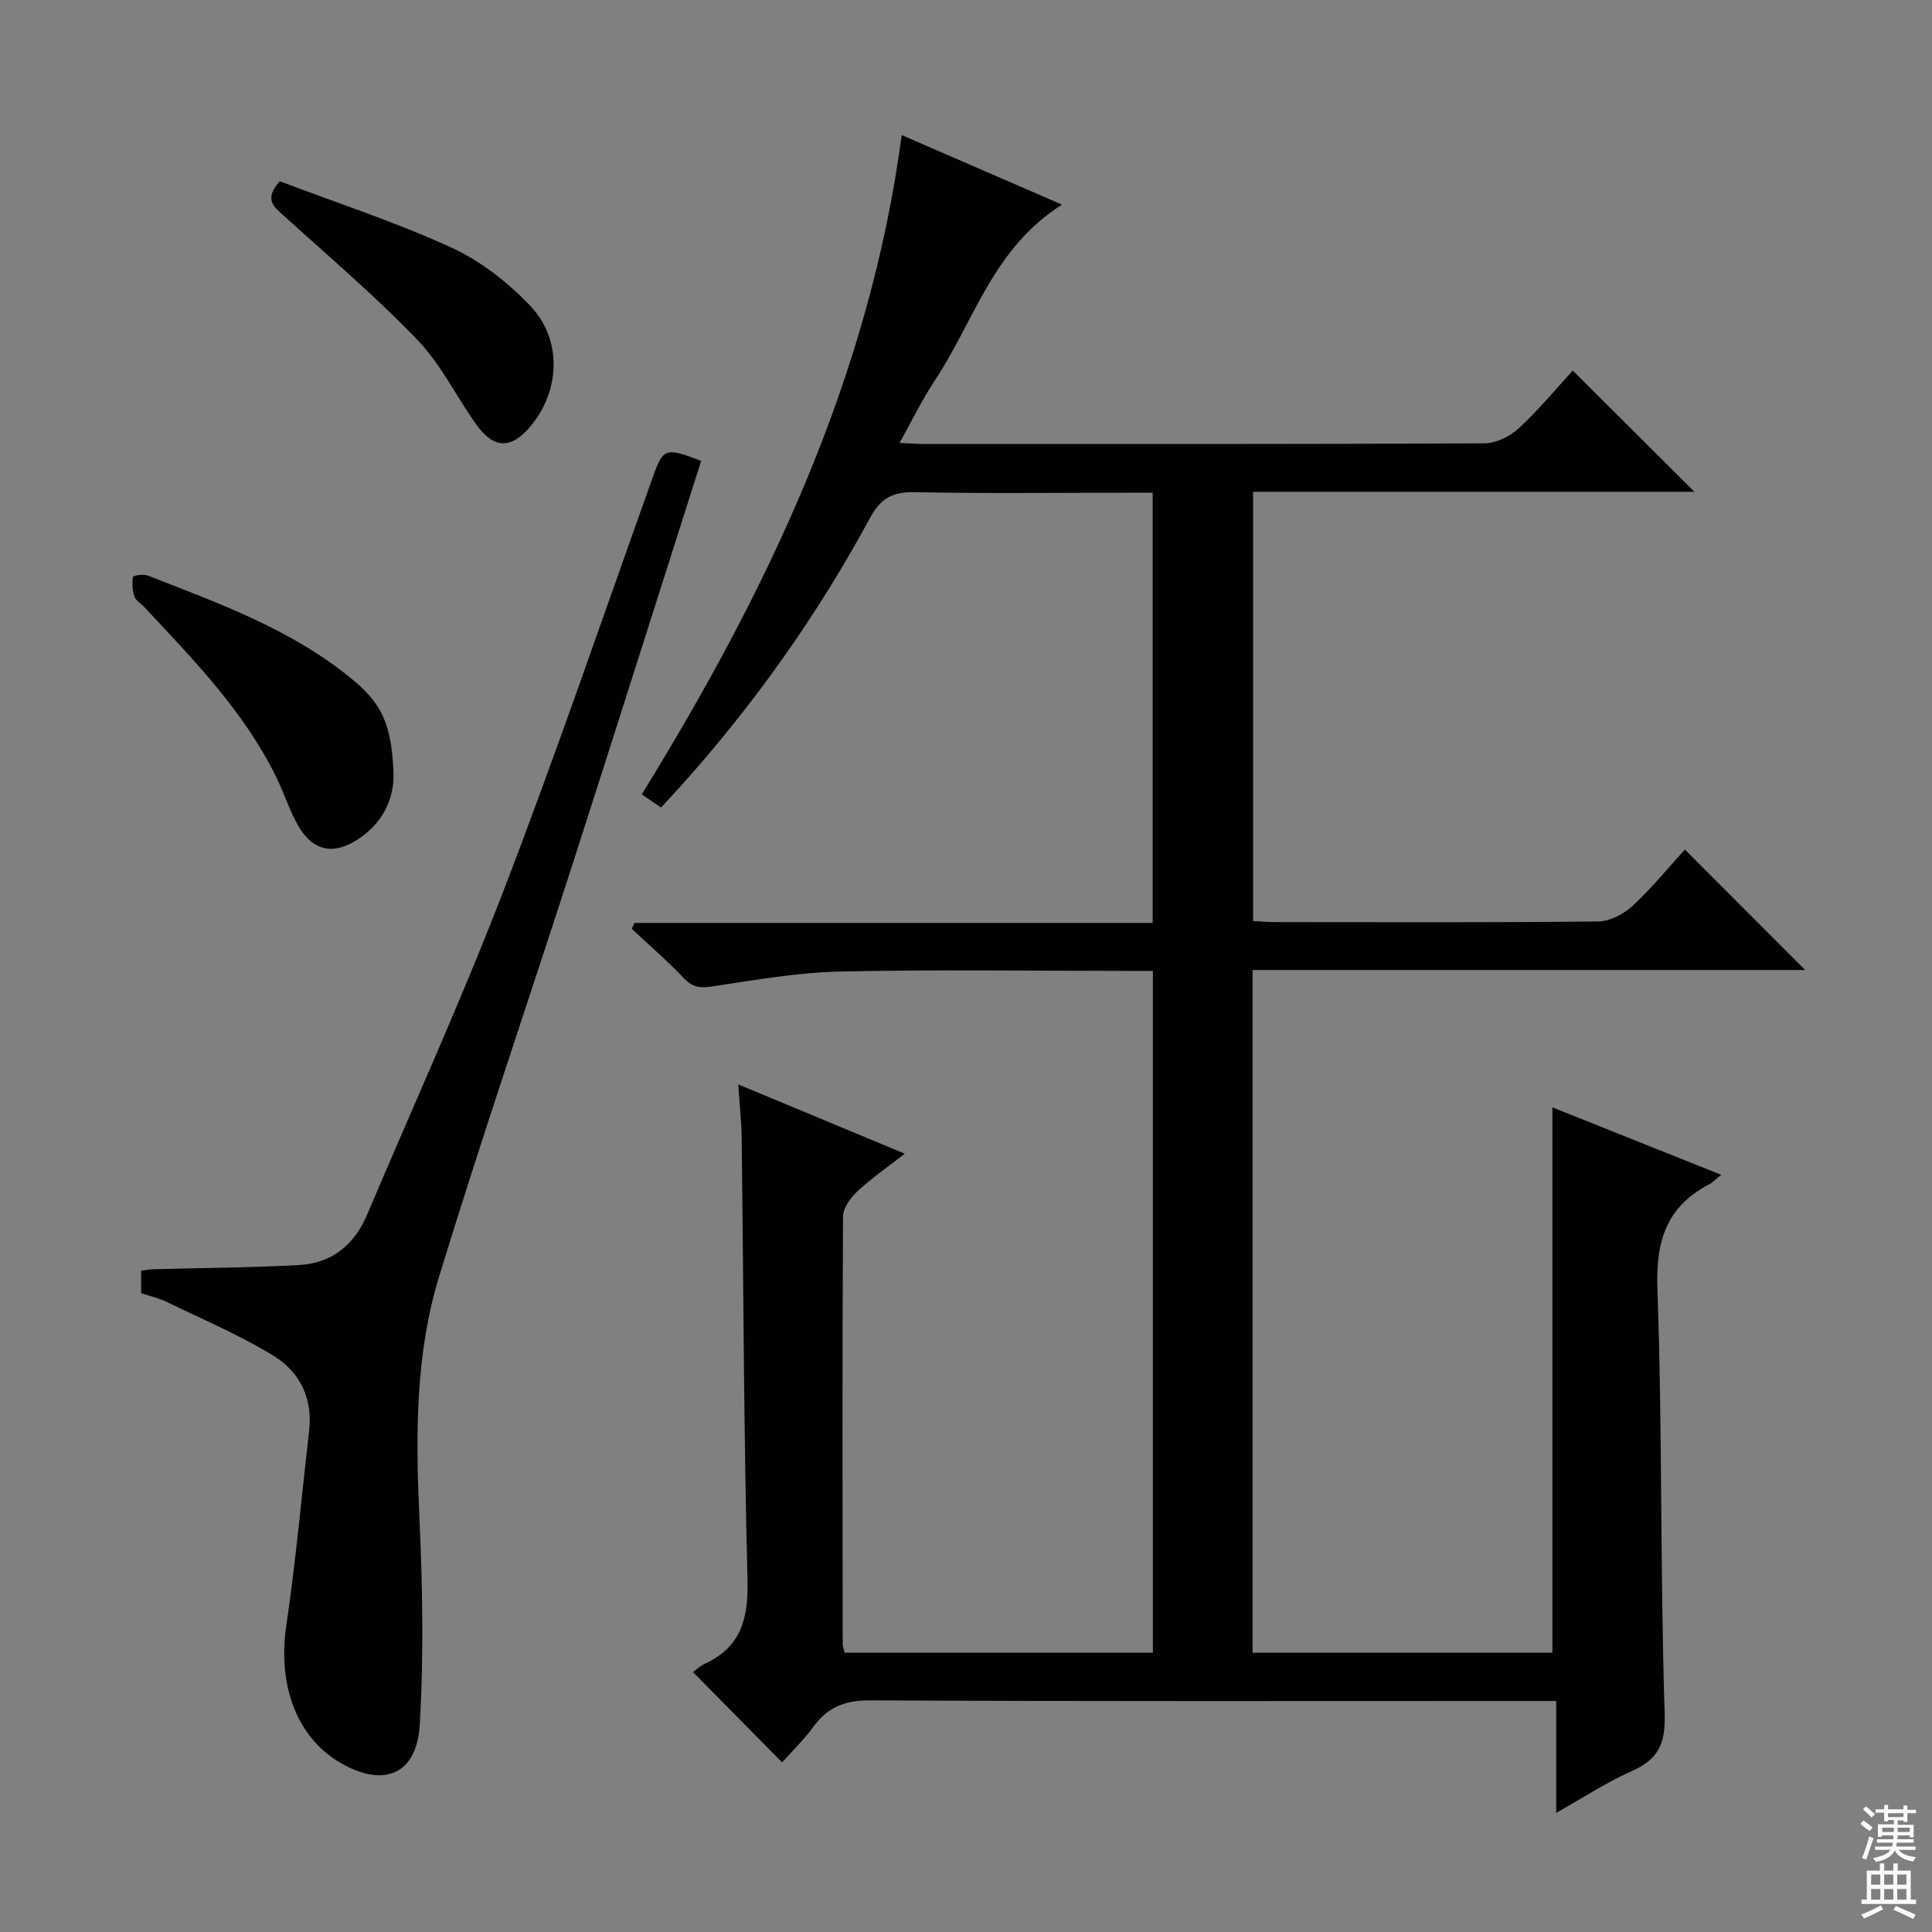 <svg enable-background="new 0 0 400 400" viewBox="0 0 400 400" xmlns="http://www.w3.org/2000/svg"><rect x="0" y="0" width="400" height="400" fill="#808080" stroke="none"/><g fill="#010103"><path d="m219.88 42.37c-14.36 9.05-18.22 24.22-26.34 36.41-2.63 3.95-4.7 8.28-7.3 12.92 2.18.1 3.62.22 5.06.22 38.66.01 77.33.06 115.99-.13 2.42-.01 5.32-1.42 7.14-3.1 4.13-3.81 7.73-8.2 11.19-11.97 8.48 8.45 16.77 16.71 25.2 25.1-30.22 0-60.62 0-91.38 0v88.87c1.57.08 3.02.22 4.47.22 22.33.01 44.66.11 66.99-.13 2.42-.03 5.28-1.54 7.12-3.24 4.01-3.72 7.49-8.01 10.81-11.65 8.38 8.4 16.68 16.7 24.91 24.94-37.51 0-75.83 0-114.41 0v141.35h62.08c0-37.55 0-74.95 0-112.91 11.52 4.6 22.99 9.19 34.95 13.96-1.18.95-1.75 1.58-2.46 1.95-8.86 4.61-11.1 11.7-10.75 21.61 1.04 29.28.56 58.61 1.5 87.9.21 6.43-1.35 9.58-6.9 12.04-5.13 2.27-9.88 5.42-15.55 8.6 0-7.91 0-15.23 0-23.16-2.57 0-4.52 0-6.46 0-45.16 0-90.33.1-135.49-.13-5.21-.03-8.84 1.34-11.84 5.46-1.94 2.67-4.35 4.99-6.48 7.39-6.1-6.18-12.03-12.19-18.46-18.71.64-.45 1.47-1.26 2.46-1.72 7.58-3.49 9.03-9.46 8.83-17.4-.77-30.46-.83-60.94-1.2-91.42-.04-3.45-.44-6.89-.72-11.13 11.65 4.85 22.59 9.4 34.48 14.35-3.71 2.9-6.96 5.13-9.8 7.79-1.42 1.33-2.97 3.44-2.98 5.2-.17 29.5-.1 58.99-.07 88.49 0 .48.2.95.4 1.84h63.82c0-46.97 0-93.72 0-141.17-1.85 0-3.61 0-5.37 0-19.83 0-39.67-.3-59.49.14-8.74.2-17.46 1.74-26.14 3.05-2.54.39-4.21.33-6.08-1.65-3.41-3.6-7.19-6.85-10.81-10.25.19-.41.39-.81.58-1.22h107.27c0-29.88 0-59.13 0-89.07-1.8 0-3.56 0-5.32 0-14.67 0-29.33.19-43.99-.11-4.58-.09-7.04 1.31-9.25 5.4-10.81 19.97-23.87 38.41-39.04 55.33-1.33 1.48-2.7 2.93-4.19 4.56-1.45-.99-2.63-1.8-3.99-2.72 26-42.16 47.1-86.11 53.82-136.5 11.09 4.8 21.65 9.39 33.19 14.4z"/><path d="m145.17 95.42c-8.95 28.09-17.75 55.94-26.7 83.73-9.16 28.42-18.85 56.67-27.58 85.22-4.9 16.02-4.83 32.71-4.07 49.41.66 14.41.93 28.9.09 43.28-.61 10.41-7.52 13.15-16.52 7.86-9.03-5.31-12.91-16.12-11.12-28.29 1.97-13.45 3.2-27.02 4.74-40.53.76-6.65-2.02-12.12-7.36-15.39-7.01-4.29-14.67-7.54-22.1-11.15-1.62-.79-3.43-1.18-5.33-1.82 0-1.44 0-2.9 0-4.63.8-.11 1.58-.3 2.36-.32 10.13-.28 20.26-.33 30.38-.88 6.72-.37 11.39-4.16 14.02-10.37 9.46-22.3 19.51-44.38 28.21-66.97 10.79-28.03 20.5-56.49 30.61-84.78 2.52-7.15 2.63-7.29 10.37-4.37z"/><path d="m81.46 159.67c.28 4.73-1.58 10.33-7.33 14.09-5.14 3.37-9.44 2.45-12.47-2.94-1.77-3.15-2.87-6.68-4.47-9.94-6.69-13.63-17.16-24.33-27.36-35.24-.68-.73-1.73-1.31-2.01-2.16-.42-1.26-.5-2.73-.29-4.04.04-.27 2.14-.64 3.03-.29 14.67 5.73 29.56 11.07 42 21.19 6.44 5.23 8.44 9.4 8.9 19.33z"/><path d="m57.91 37.52c11.78 4.46 23.94 8.44 35.51 13.72 6.02 2.75 11.65 7.16 16.27 11.97 6.78 7.06 6.32 17.66.14 25.05-3.98 4.77-7.6 4.73-11.25-.41-4.13-5.81-7.33-12.47-12.2-17.53-8.74-9.08-18.39-17.29-27.75-25.76-2-1.82-3.99-3.29-.72-7.04z"/></g><path d="m385.2 377.6.6-.7c.6.4 1.3.9 1.9 1.5l-.6.7c-.8-.5-1.4-1-1.9-1.5zm.3 7.1c.6-1.4 1.1-2.9 1.5-4.5.3.1.6.3.9.4-.5 1.4-1 2.9-1.5 4.4zm.2-10.1.6-.6c.7.5 1.3 1.1 1.9 1.6l-.7.7c-.6-.6-1.2-1.2-1.8-1.7zm8.4-.8h.8v.9h1.8v.7h-1.8v1.8h-.8v-.3h-1.2v.9h3.3v2.6h-.8v-.4h-2.5c0 .3 0 .6-.1.8h3.4v.7h-3.5c0 .3-.1.6-.1.8h4v.7h-3.5c.7.9 1.9 1.3 3.6 1.5-.2.2-.4.5-.6.9-1.9-.3-3.2-1.1-3.8-2.3-.5 1.1-1.8 2-3.9 2.4-.2-.3-.4-.5-.6-.8 1.9-.4 3.1-.9 3.6-1.7h-3.2v-.7h3.5c.1-.2.1-.5.2-.8h-3.3v-.7h3.4c0-.2 0-.5 0-.8h-2.4v.3h-.8v-2.6h3.3v-.9h-1.2v.3h-.8v-1.8h-1.8v-.7h1.8v-.9h.8v.9h3.2zm-4.4 5.5h2.4c0-.3 0-.6 0-.9h-2.4zm1.2-3.1h3.2v-.8h-3.2zm4.4 2.2h-2.4v.9h2.5v-.9z" fill="#fcfafa"/><path d="m389.2 385.8h.9v1.5h1.9v-1.5h.9v1.5h2.7v6h1.1v.9h-11.3v-.9h1.1v-6h2.7zm.2 8.7.5.8c-1.2.6-2.5 1.3-4 1.9-.2-.3-.3-.6-.6-.8 1.6-.6 3-1.3 4.1-1.9zm-2-4.3h1.9v-2.1h-1.9zm0 3.1h1.9v-2.2h-1.9zm2.7-3.1h1.9v-2.1h-1.9zm0 3.1h1.9v-2.2h-1.9zm2.4 1.3c1.4.6 2.7 1.2 4.1 1.8l-.5.9c-1.5-.7-2.8-1.4-4.1-1.9zm2.2-6.5h-1.9v2.1h1.9zm-1.9 5.2h1.9v-2.2h-1.9z" fill="#fcfafa"/></svg>